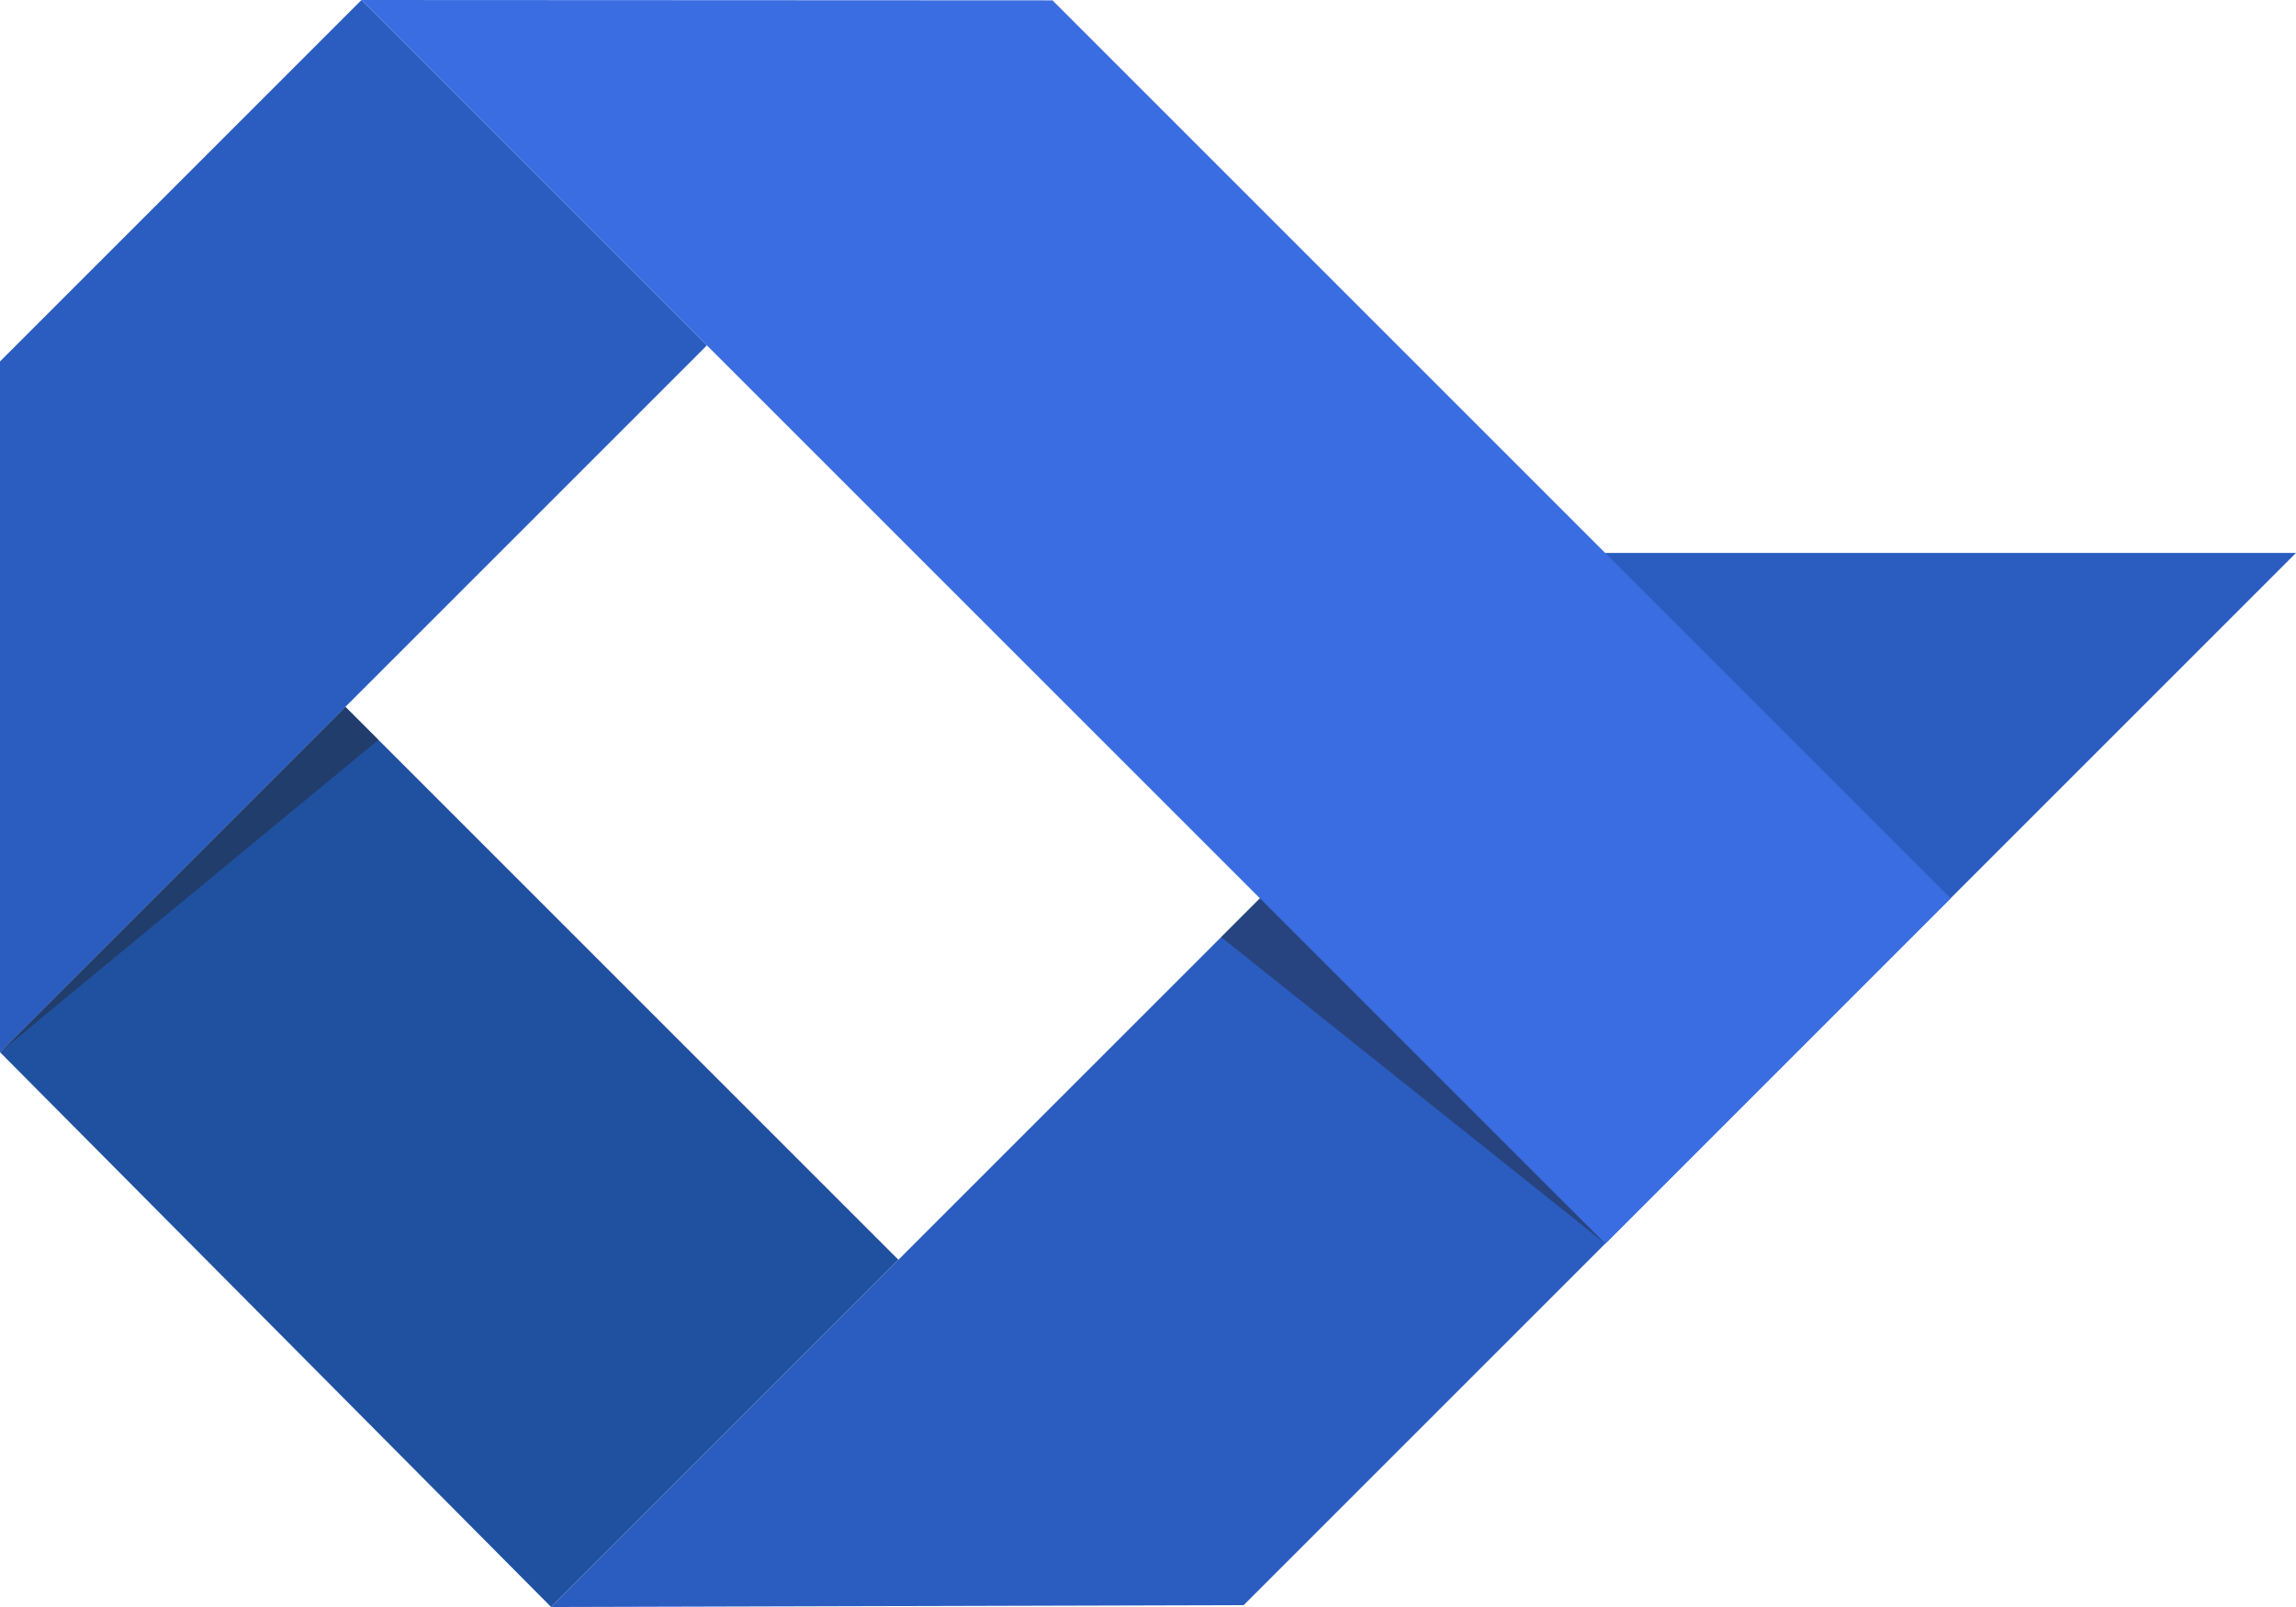 <svg xmlns="http://www.w3.org/2000/svg" viewBox="0 0 134.27 93.99"><defs><style>.cls-1{isolation:isolate;}.cls-2{fill:#2b5dc1;}.cls-3{fill:#2051a0;}.cls-4{fill:#3a6de1;}.cls-5{fill:#231f20;opacity:0.4;mix-blend-mode:soft-light;}</style></defs><title>CodeLabs_Logo_Only</title><g class="cls-1"><g id="Layer_1" data-name="Layer 1"><polygon class="cls-2" points="72.73 93.88 32.23 93.99 93.88 32.34 134.27 32.34 72.73 93.88"/><polygon class="cls-2" points="0 61.54 0 21.14 21.14 0 41.34 20.2 0 61.54"/><polygon class="cls-3" points="52.54 73.68 32.23 93.99 0 61.54 20.2 41.34 52.54 73.68"/><polygon class="cls-4" points="114.07 52.54 93.88 72.74 21.14 0 61.55 0.02 114.07 52.54"/><polygon class="cls-5" points="0 61.54 22.13 43.27 20.2 41.34 0 61.54"/><polygon class="cls-5" points="93.88 72.74 73.68 52.54 71.41 54.81 93.88 72.74"/></g></g></svg>